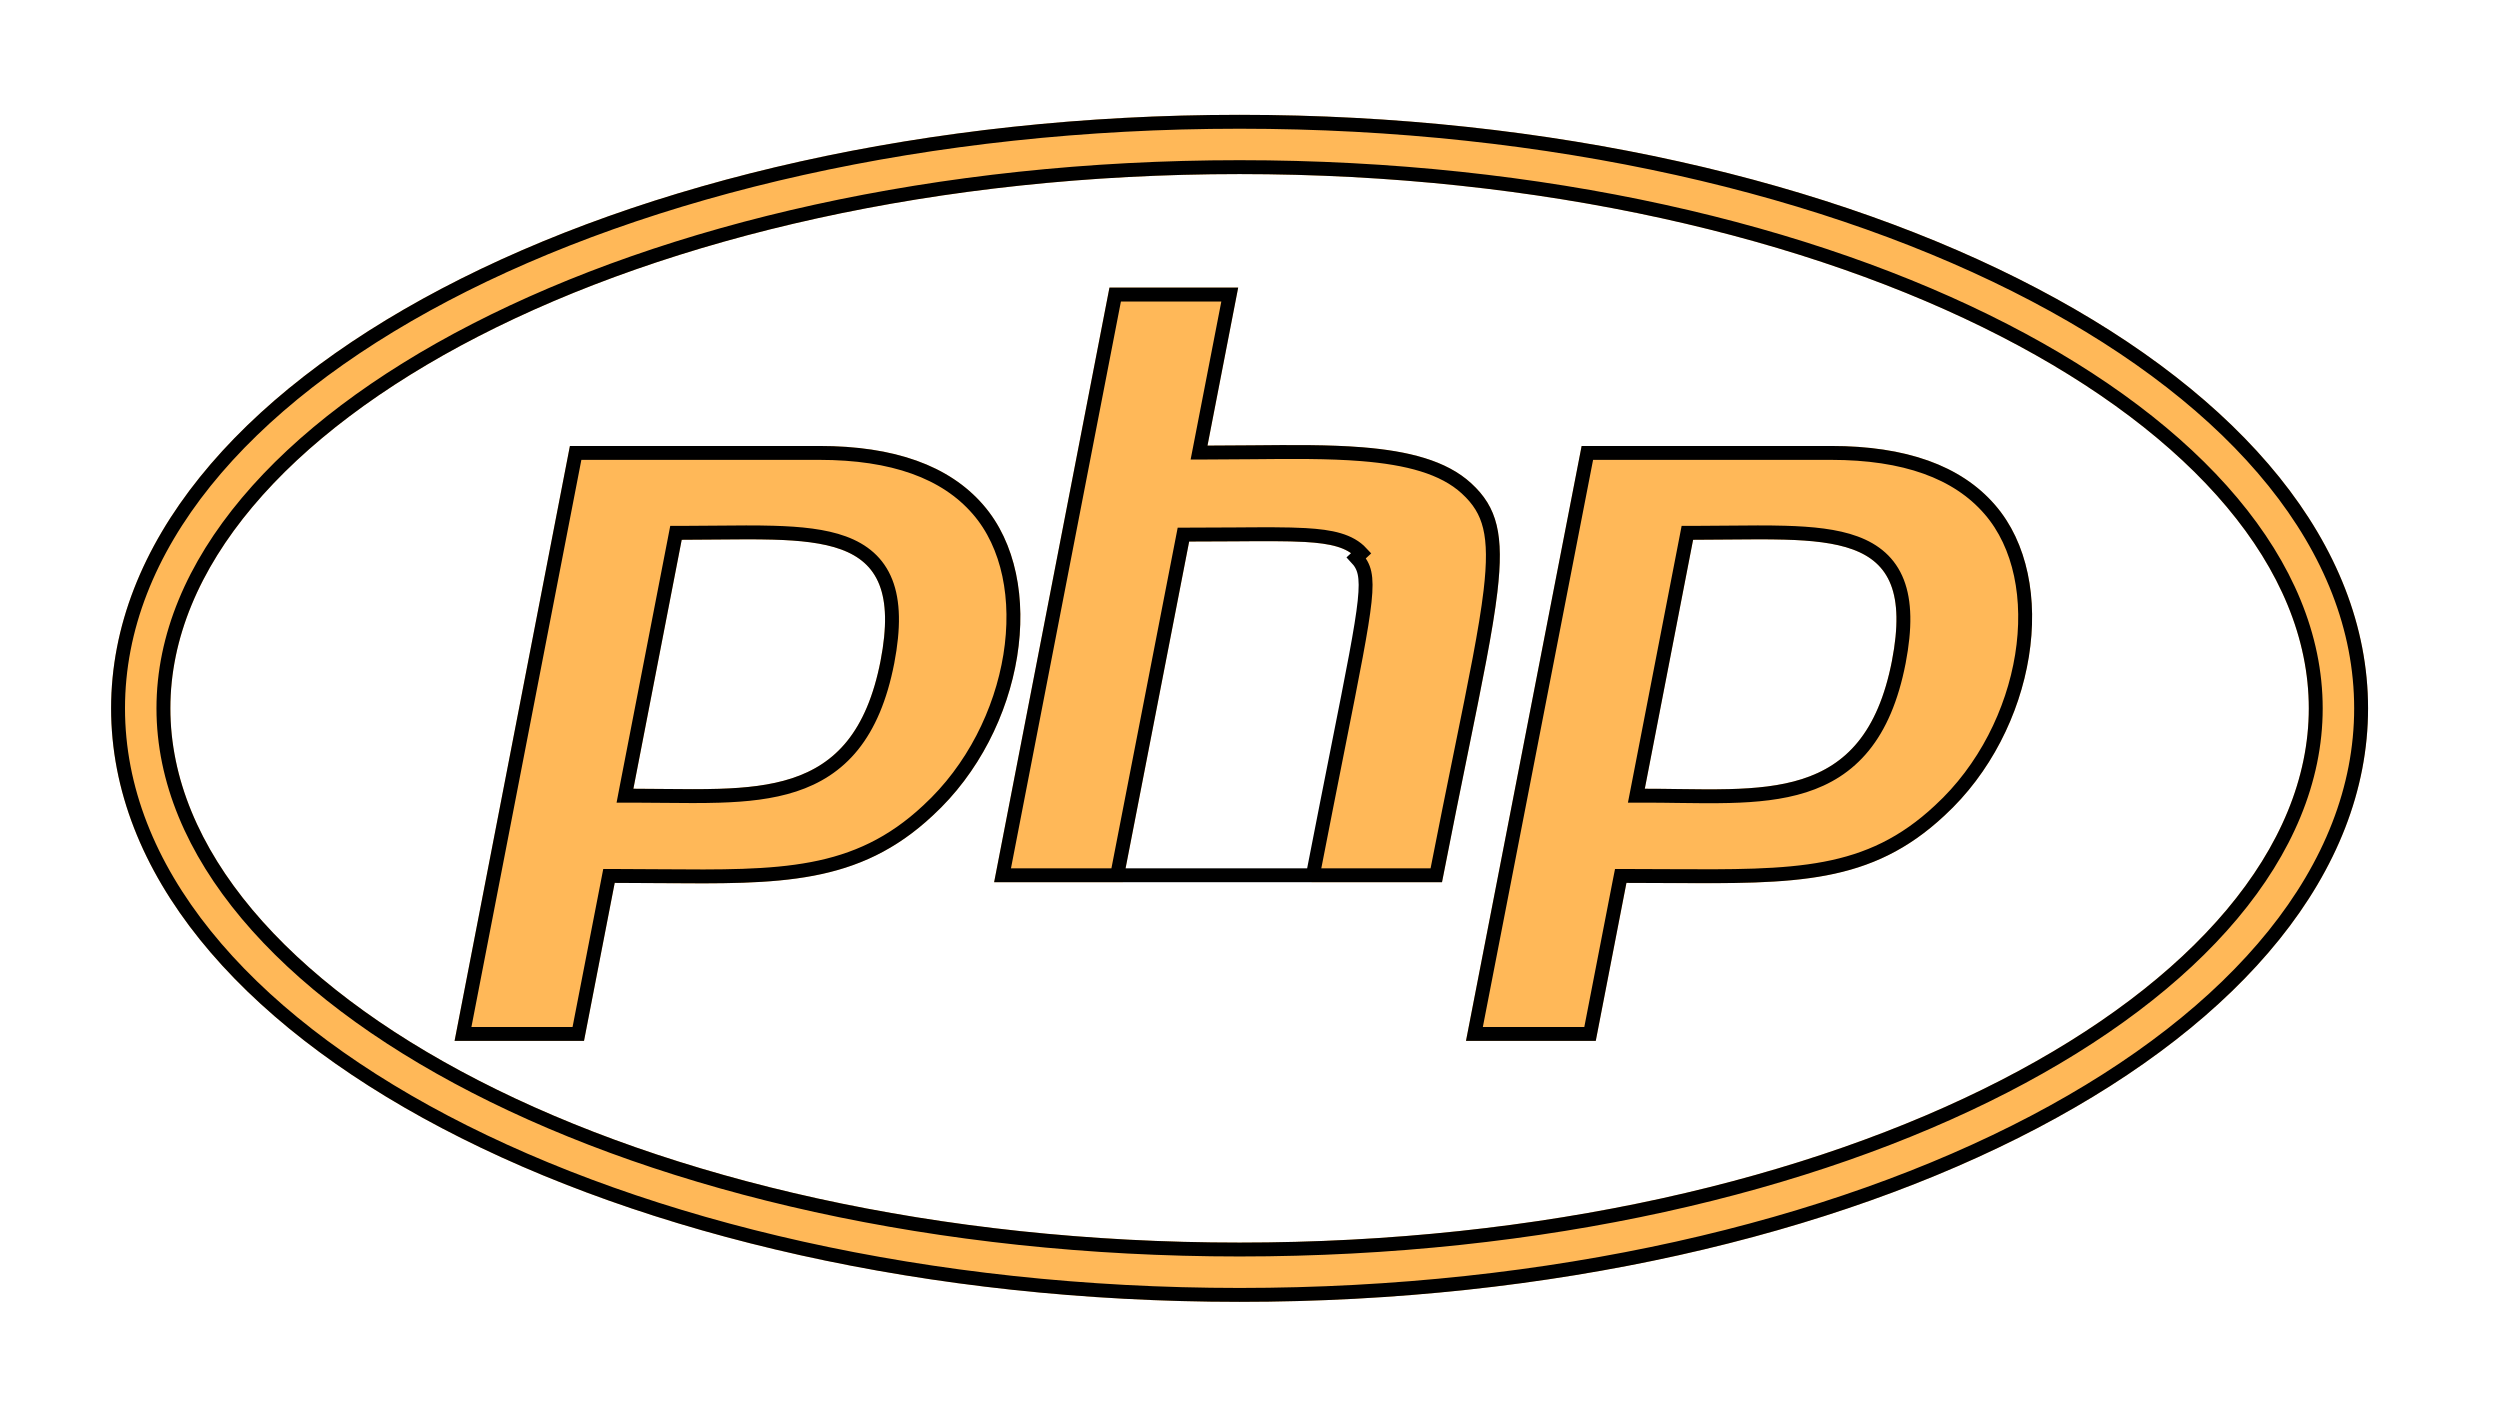 <svg width="90" height="51" viewBox="0 0 90 51" fill="none" xmlns="http://www.w3.org/2000/svg">
<g filter="url(#filter0_d_281_3)">
<path d="M44.625 2.267C66.385 2.267 83.117 11.433 83.117 21.5C83.117 31.567 66.372 40.733 44.625 40.733C22.865 40.733 6.133 31.567 6.133 21.5C6.133 11.433 22.878 2.267 44.625 2.267ZM44.625 0.134C22.192 0.134 4 9.693 4 21.5C4 33.307 22.192 42.866 44.625 42.866C67.058 42.866 85.25 33.307 85.25 21.5C85.25 9.693 67.058 0.134 44.625 0.134ZM31.701 19.786C30.698 24.928 27.156 24.395 22.802 24.395L24.541 15.432C29.365 15.432 32.641 14.911 31.701 19.786ZM16.365 33.472H21.024L22.129 27.784C27.347 27.784 30.584 28.165 33.58 25.359C36.894 22.312 37.757 16.892 35.395 14.175C34.164 12.753 32.184 12.055 29.492 12.055H20.517L16.365 33.472ZM39.94 6.354H44.574L43.47 12.042C47.469 12.042 51.176 11.75 52.966 13.4C54.845 15.127 53.943 17.336 51.912 27.759H47.215C49.17 17.679 49.538 16.841 48.827 16.079C48.142 15.343 46.58 15.495 42.81 15.495L40.423 27.759H35.789L39.94 6.354ZM68.111 19.786C67.096 25.004 63.452 24.395 59.212 24.395L60.951 15.432C65.801 15.432 69.051 14.911 68.111 19.786ZM52.775 33.472H57.447L58.552 27.784C64.036 27.784 67.07 28.102 70.003 25.359C73.316 22.312 74.18 16.892 71.818 14.175C70.587 12.753 68.606 12.055 65.915 12.055H56.94L52.775 33.472Z" fill="#FFB858"/>
<path d="M36.092 27.509H40.217L42.564 15.447L42.603 15.245H42.81C43.405 15.245 43.948 15.241 44.442 15.238C45.502 15.23 46.337 15.224 46.989 15.261C47.937 15.315 48.593 15.461 49.01 15.909C49.01 15.909 49.01 15.909 49.01 15.909L48.827 16.079C49.403 16.696 49.271 17.364 48.159 22.959C47.911 24.211 47.613 25.709 47.263 27.509H36.092ZM36.092 27.509L40.147 6.604H44.271L43.224 11.994L43.166 12.292H43.47C44.008 12.292 44.538 12.287 45.058 12.282C46.483 12.268 47.827 12.255 49.026 12.351C50.667 12.484 51.967 12.819 52.796 13.584L52.797 13.585C53.235 13.987 53.502 14.407 53.636 14.965C53.774 15.535 53.778 16.263 53.657 17.289C53.496 18.652 53.122 20.488 52.592 23.09C52.332 24.367 52.035 25.828 51.706 27.509H47.518H36.092ZM31.947 19.834L31.947 19.833C32.185 18.596 32.166 17.659 31.89 16.958C31.608 16.241 31.073 15.805 30.369 15.546C29.676 15.292 28.81 15.204 27.834 15.177C27.213 15.159 26.531 15.166 25.808 15.173C25.398 15.177 24.974 15.182 24.541 15.182H24.335L24.296 15.384L22.556 24.347L22.499 24.645H22.802C23.177 24.645 23.549 24.649 23.915 24.653C24.601 24.66 25.268 24.667 25.896 24.647C26.865 24.617 27.775 24.522 28.586 24.256C29.402 23.989 30.119 23.548 30.695 22.832C31.268 22.118 31.691 21.146 31.947 19.834ZM22.129 27.534H21.923L21.884 27.736L20.818 33.222H16.668L20.723 12.305H29.492C32.145 12.305 34.041 12.993 35.206 14.338L35.207 14.339C36.324 15.624 36.696 17.574 36.369 19.604C36.042 21.628 35.023 23.693 33.411 25.175L33.409 25.177C30.823 27.599 28.076 27.577 23.793 27.543C23.263 27.539 22.709 27.534 22.129 27.534ZM68.357 19.834L68.357 19.833C68.595 18.596 68.577 17.659 68.304 16.958C68.024 16.241 67.492 15.805 66.788 15.546C66.098 15.292 65.232 15.204 64.255 15.177C63.633 15.159 62.95 15.166 62.225 15.173C61.813 15.177 61.387 15.182 60.951 15.182H60.745L60.706 15.384L58.967 24.347L58.909 24.645H59.212C59.612 24.645 60.013 24.65 60.408 24.656C61.043 24.665 61.665 24.673 62.255 24.658C63.217 24.634 64.129 24.546 64.947 24.285C65.769 24.023 66.496 23.585 67.082 22.865C67.666 22.148 68.097 21.166 68.357 19.834ZM58.552 27.534H58.346L58.306 27.736L57.241 33.222H53.079L57.145 12.305H65.915C68.568 12.305 70.464 12.993 71.629 14.338L71.63 14.339C72.746 15.624 73.119 17.574 72.792 19.604C72.465 21.628 71.446 23.693 69.834 25.175L69.832 25.177C67.263 27.579 64.64 27.565 60.081 27.54C59.594 27.537 59.085 27.534 58.552 27.534ZM83.367 21.5C83.367 16.321 79.073 11.448 72.145 7.886C65.201 4.314 55.537 2.017 44.625 2.017C33.719 2.017 24.056 4.314 17.109 7.886C10.18 11.448 5.883 16.321 5.883 21.5C5.883 26.679 10.177 31.552 17.105 35.114C24.049 38.686 33.713 40.983 44.625 40.983C55.531 40.983 65.194 38.686 72.141 35.114C79.07 31.552 83.367 26.679 83.367 21.5ZM4.25 21.5C4.25 15.736 8.695 10.46 16.017 6.611C23.326 2.767 33.441 0.384 44.625 0.384C55.809 0.384 65.924 2.767 73.233 6.611C80.555 10.46 85 15.736 85 21.5C85 27.264 80.555 32.54 73.233 36.389C65.924 40.233 55.809 42.616 44.625 42.616C33.441 42.616 23.326 40.233 16.017 36.389C8.695 32.54 4.25 27.264 4.25 21.5Z" stroke="black" stroke-width="0.5"/>
</g>
<defs>
<filter id="filter0_d_281_3" x="0" y="0.134" width="89.25" height="50.732" filterUnits="userSpaceOnUse" color-interpolation-filters="sRGB">
<feFlood flood-opacity="0" result="BackgroundImageFix"/>
<feColorMatrix in="SourceAlpha" type="matrix" values="0 0 0 0 0 0 0 0 0 0 0 0 0 0 0 0 0 0 127 0" result="hardAlpha"/>
<feOffset dy="4"/>
<feGaussianBlur stdDeviation="2"/>
<feComposite in2="hardAlpha" operator="out"/>
<feColorMatrix type="matrix" values="0 0 0 0 0 0 0 0 0 0 0 0 0 0 0 0 0 0 0.25 0"/>
<feBlend mode="normal" in2="BackgroundImageFix" result="effect1_dropShadow_281_3"/>
<feBlend mode="normal" in="SourceGraphic" in2="effect1_dropShadow_281_3" result="shape"/>
</filter>
</defs>
</svg>

